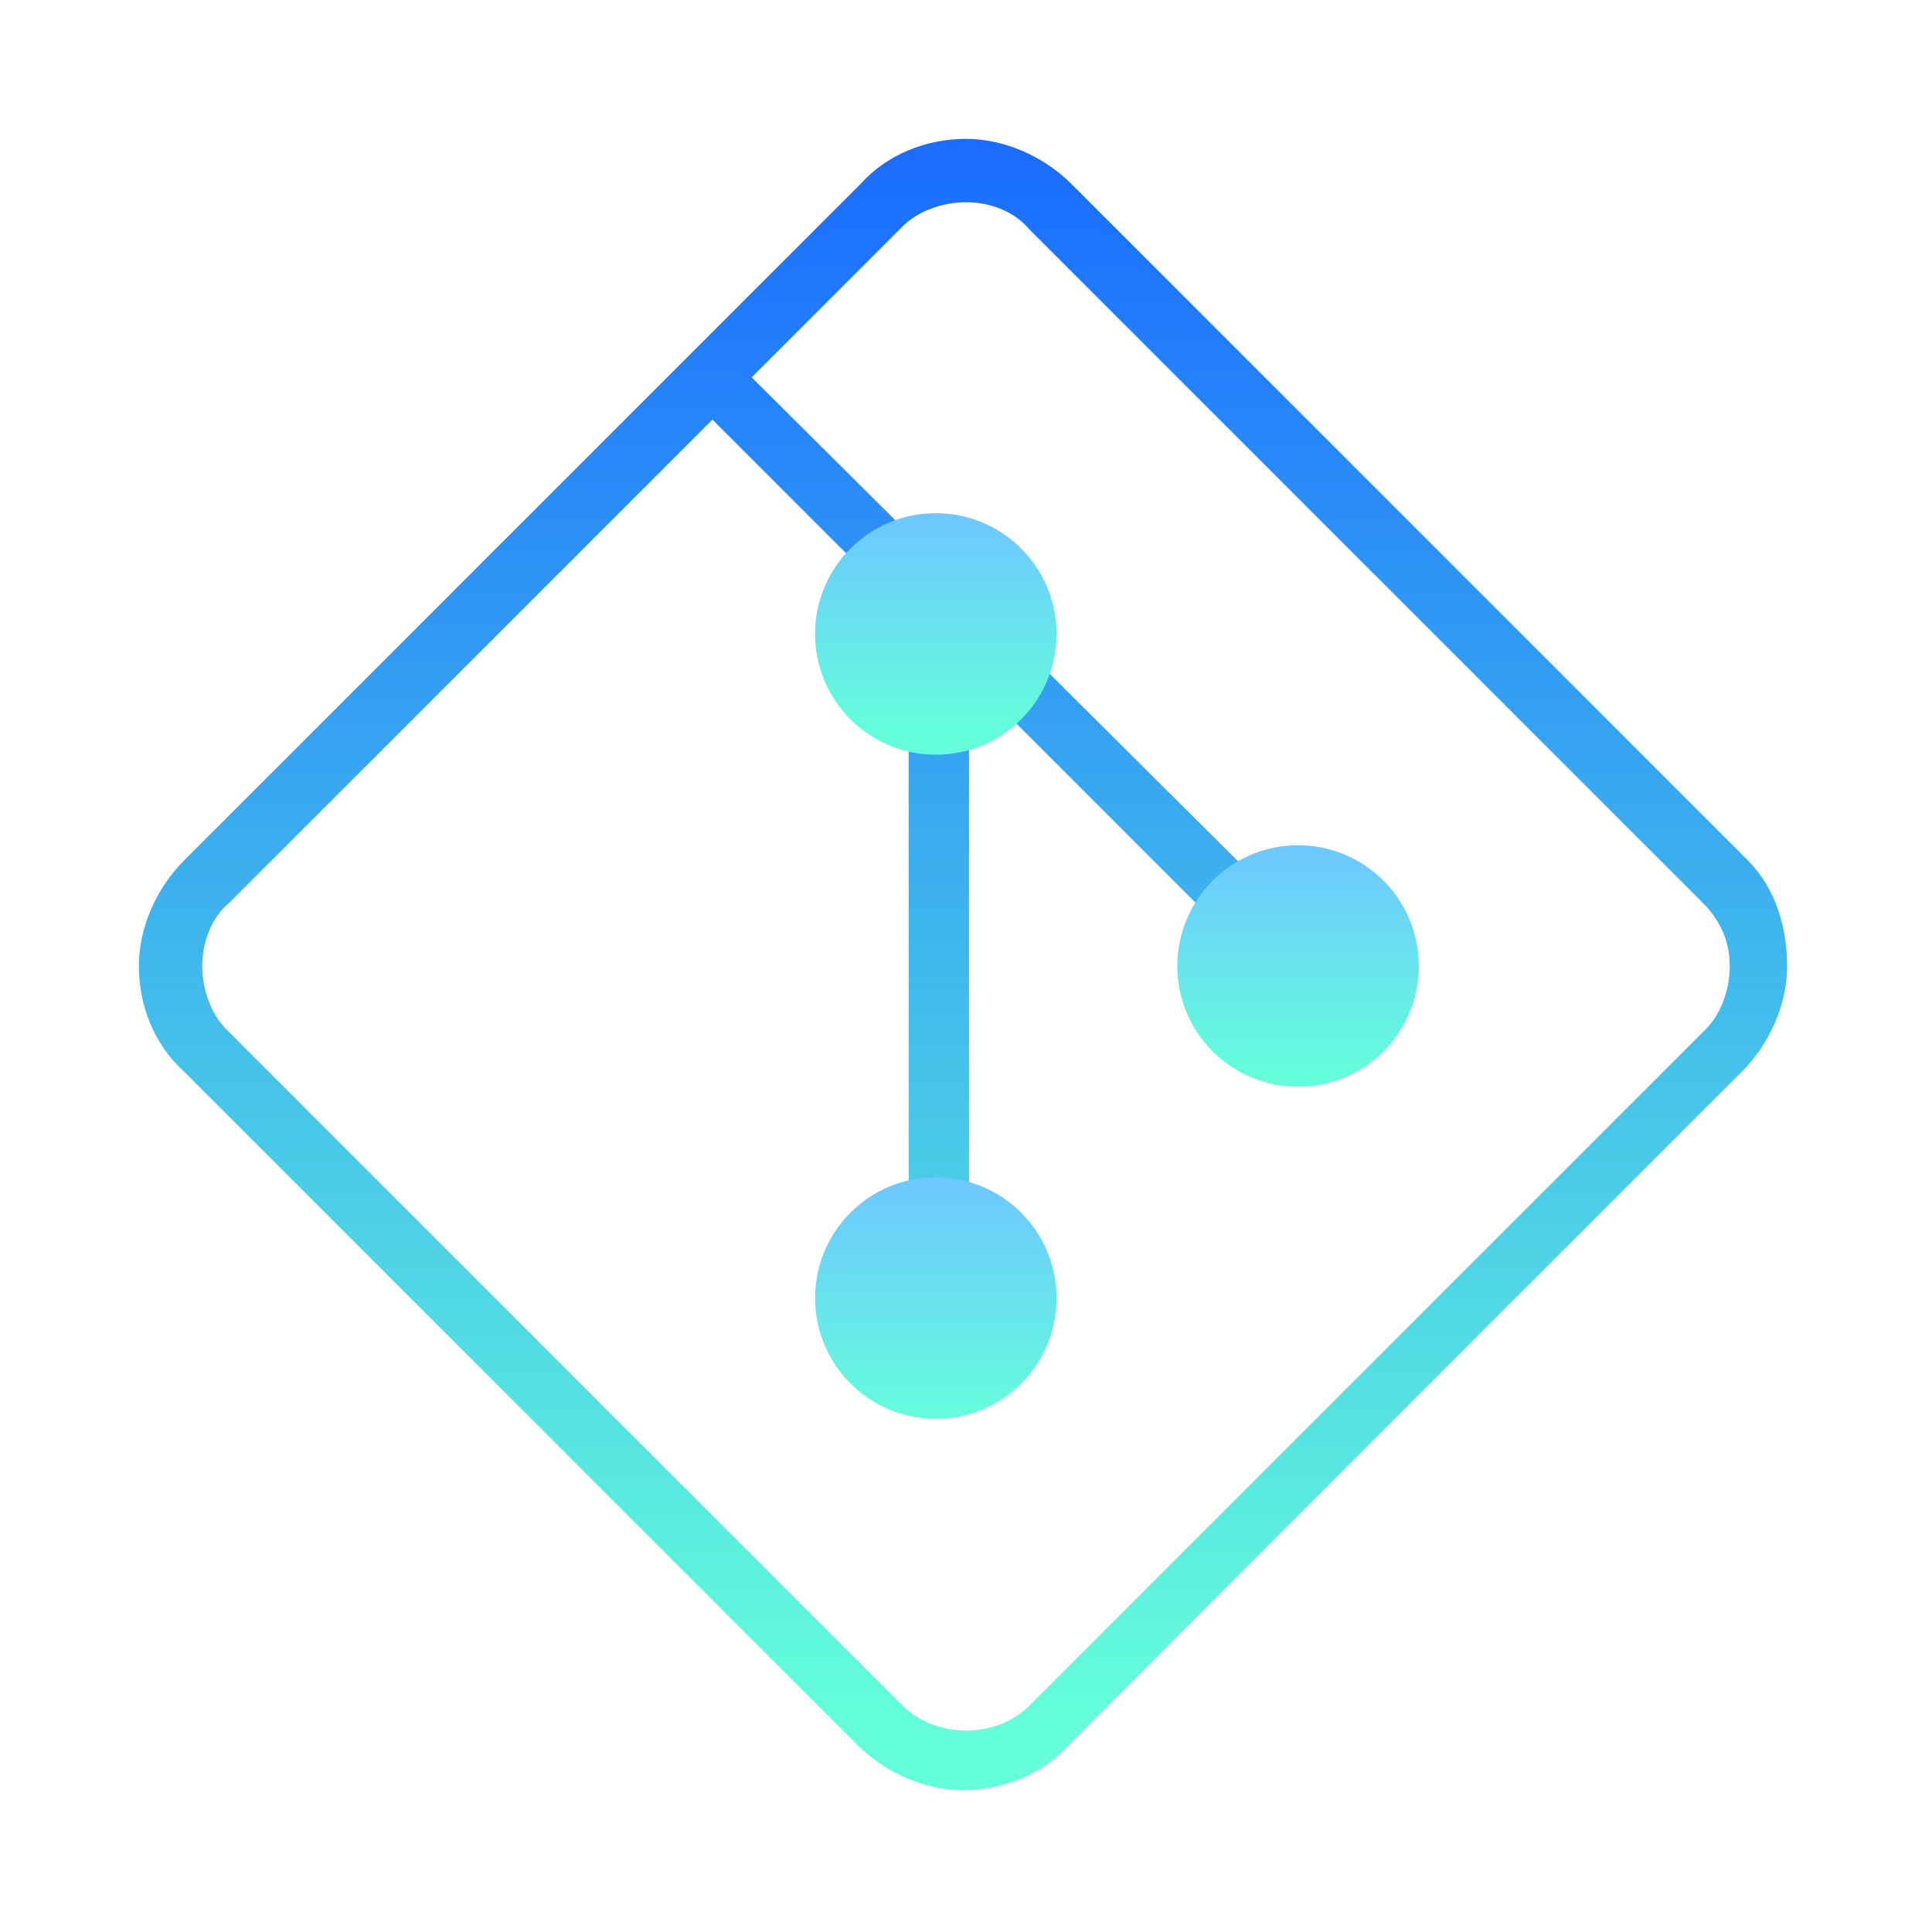 <svg xmlns="http://www.w3.org/2000/svg" xmlns:xlink="http://www.w3.org/1999/xlink" viewBox="0,0,256,256" width="64px" height="64px" fill-rule="nonzero"><defs><linearGradient x1="32" y1="5.34" x2="32" y2="56.998" gradientUnits="userSpaceOnUse" id="color-1"><stop offset="0" stop-color="#1a6dff"></stop><stop offset="1" stop-color="#64ffda"></stop></linearGradient><linearGradient x1="31" y1="39" x2="31" y2="47.213" gradientUnits="userSpaceOnUse" id="color-2"><stop offset="0" stop-color="#6dc7ff"></stop><stop offset="1" stop-color="#64ffda"></stop></linearGradient><linearGradient x1="31" y1="17.043" x2="31" y2="24.326" gradientUnits="userSpaceOnUse" id="color-3"><stop offset="0" stop-color="#6dc7ff"></stop><stop offset="1" stop-color="#64ffda"></stop></linearGradient><linearGradient x1="43" y1="28.021" x2="43" y2="35.733" gradientUnits="userSpaceOnUse" id="color-4"><stop offset="0" stop-color="#6dc7ff"></stop><stop offset="1" stop-color="#64ffda"></stop></linearGradient></defs><g fill="none" fill-rule="nonzero" stroke="none" stroke-width="1" stroke-linecap="butt" stroke-linejoin="miter" stroke-miterlimit="10" stroke-dasharray="" stroke-dashoffset="0" font-family="none" font-weight="none" font-size="none" text-anchor="none" style="mix-blend-mode: normal"><g transform="scale(4,4)"><path d="M57.9,28.5l-22.4,-22.4c-0.9,-0.9 -2.2,-1.5 -3.5,-1.5c-1.3,0 -2.6,0.5 -3.5,1.5l-22.4,22.4c-0.9,0.9 -1.5,2.2 -1.5,3.5c0,1.3 0.5,2.6 1.5,3.5l22.3,22.3c0.9,0.9 2.2,1.5 3.5,1.5c1.3,0 2.6,-0.5 3.5,-1.5l22.3,-22.3c0.9,-0.9 1.5,-2.2 1.5,-3.5c0,-1.3 -0.4,-2.6 -1.3,-3.5zM56.5,34.1l-22.4,22.4c-1.1,1.1 -3.1,1.1 -4.2,0l-22.4,-22.4c-0.5,-0.5 -0.8,-1.3 -0.8,-2.1c0,-0.8 0.3,-1.6 0.9,-2.1l16,-16l6.5,6.5v0v22.6h2v-20.6l10.8,10.8l1.4,-1.4l-19.4,-19.3l5,-5c0.5,-0.5 1.3,-0.8 2.1,-0.8c0.8,0 1.6,0.3 2.1,0.9l22.3,22.3c0.6,0.6 0.9,1.3 0.9,2.1c0,0.8 -0.3,1.6 -0.8,2.1z" fill="url(#color-1)"></path><circle cx="31" cy="43" r="4" fill="url(#color-2)"></circle><circle cx="31" cy="21" r="4" fill="url(#color-3)"></circle><g fill="url(#color-4)"><circle cx="43" cy="32" r="4"></circle></g></g></g></svg>